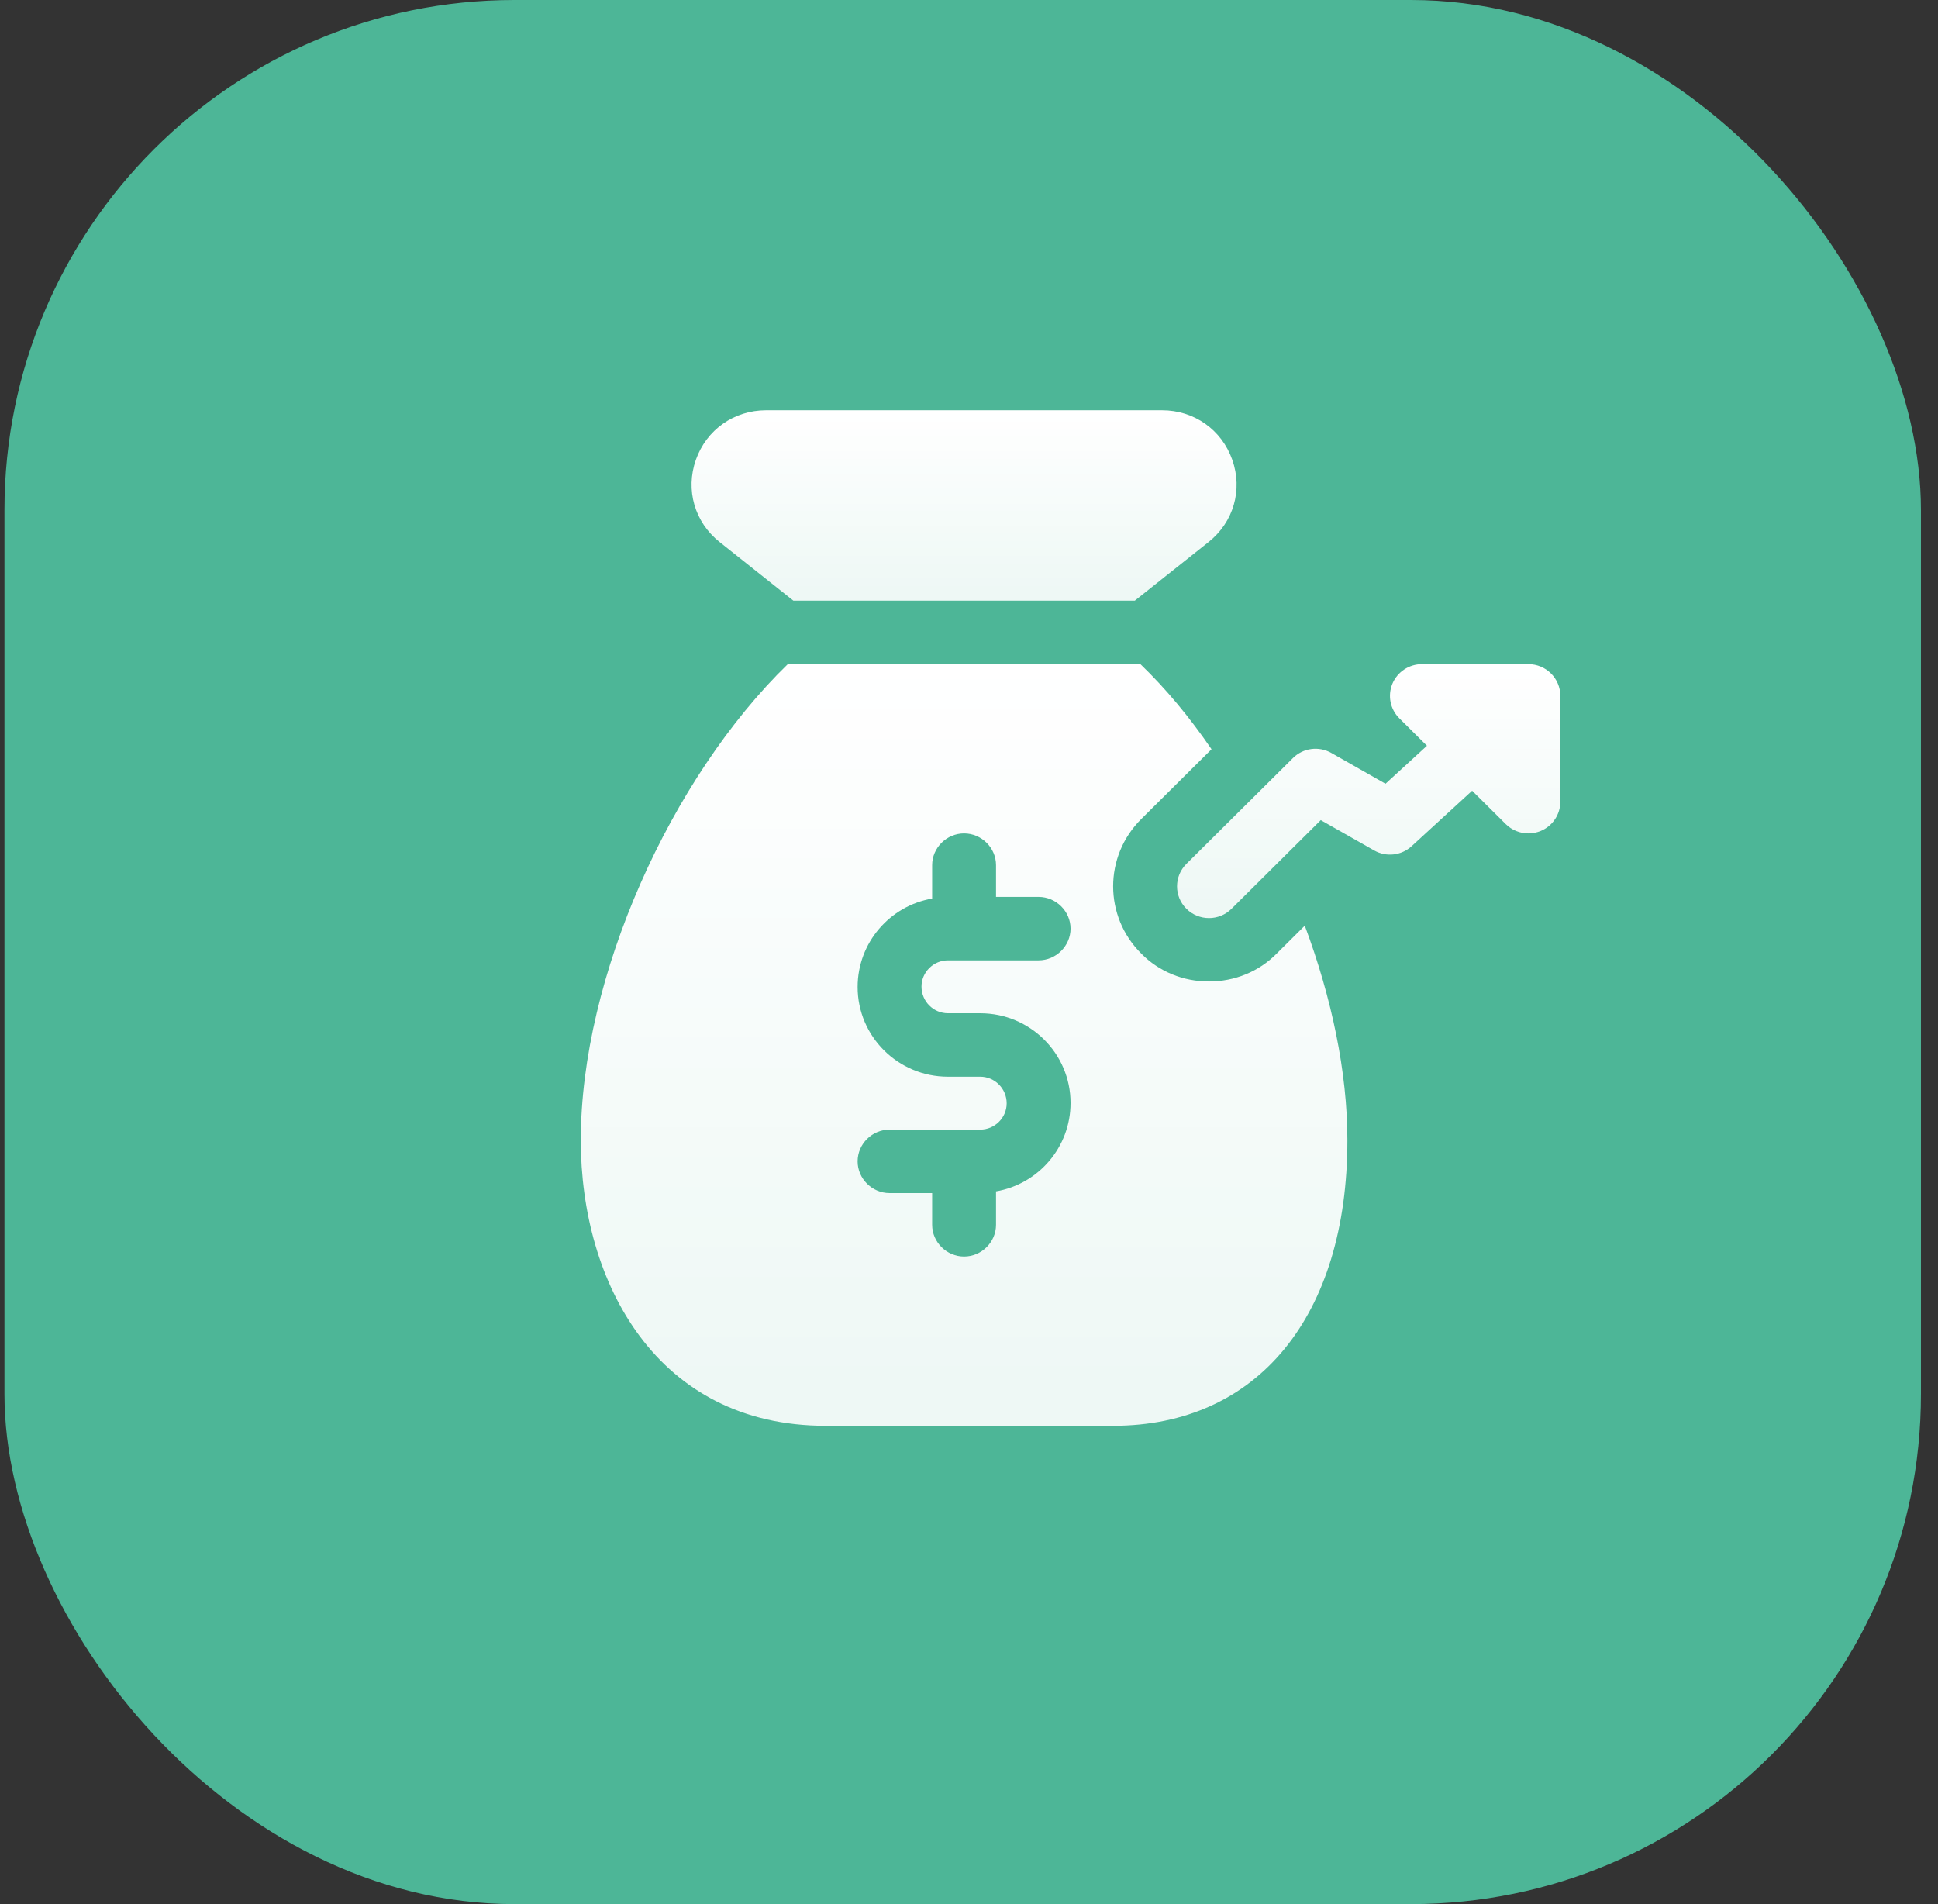 <svg width="57" height="56" viewBox="0 0 57 56" fill="none" xmlns="http://www.w3.org/2000/svg">
<rect x="0" y="0" width="57" height="56" fill="#333333" stroke="none"/>
<rect x="0.131" width="56.367" height="56" rx="15" fill="#4DB697"/>
<g clip-path="url(#clip0_4465_18825)">
<path d="M23.335 17.666H33.376L35.543 15.944C36.281 15.359 36.556 14.41 36.244 13.524C35.932 12.638 35.122 12.066 34.18 12.066H22.531C21.589 12.066 20.778 12.639 20.466 13.524C20.155 14.409 20.43 15.359 21.167 15.943L23.335 17.666Z" fill="url(#paint0_linear_4465_18825)"/>
<path d="M38.376 27.224L37.55 28.045C37.023 28.58 36.309 28.866 35.558 28.866C34.806 28.866 34.092 28.58 33.566 28.045C32.464 26.95 32.464 25.183 33.566 24.088L35.633 22.035C34.994 21.101 34.293 20.255 33.541 19.533H23.17C19.738 22.868 17.082 28.73 17.082 33.533C17.082 37.715 19.312 41.933 24.285 41.933H32.74C36.986 41.933 39.629 38.71 39.629 33.533C39.629 31.53 39.166 29.339 38.376 27.224ZM27.88 29.8H28.831C30.297 29.8 31.487 30.982 31.487 32.438C31.487 33.745 30.535 34.827 29.295 35.039V36.022C29.295 36.532 28.869 36.955 28.355 36.955C27.842 36.955 27.416 36.532 27.416 36.022V35.089H26.163C25.65 35.089 25.224 34.666 25.224 34.155C25.224 33.645 25.65 33.222 26.163 33.222H28.831C29.257 33.222 29.608 32.874 29.608 32.45C29.608 32.015 29.257 31.666 28.831 31.666H27.88C26.414 31.666 25.224 30.484 25.224 29.028C25.224 27.722 26.176 26.639 27.416 26.427V25.444C27.416 24.934 27.842 24.511 28.355 24.511C28.869 24.511 29.295 24.934 29.295 25.444V26.378H30.547C31.061 26.378 31.487 26.801 31.487 27.311C31.487 27.821 31.061 28.244 30.547 28.244H27.88C27.454 28.244 27.103 28.593 27.103 29.016C27.103 29.451 27.454 29.8 27.88 29.8Z" fill="url(#paint1_linear_4465_18825)"/>
<path d="M44.953 19.533H41.821C41.442 19.533 41.099 19.761 40.953 20.109C40.808 20.458 40.888 20.86 41.157 21.126L41.969 21.933L40.75 23.05L39.156 22.144C38.788 21.935 38.325 21.997 38.026 22.296L34.894 25.407C34.527 25.772 34.527 26.363 34.894 26.727C35.077 26.909 35.318 27.001 35.558 27.001C35.799 27.001 36.039 26.91 36.222 26.727L38.846 24.12L40.415 25.011C40.772 25.214 41.218 25.163 41.518 24.887L43.298 23.255L44.288 24.238C44.468 24.416 44.709 24.511 44.953 24.511C45.074 24.511 45.196 24.487 45.312 24.44C45.663 24.296 45.892 23.955 45.892 23.578V20.466C45.892 19.951 45.471 19.533 44.953 19.533Z" fill="url(#paint2_linear_4465_18825)"/>
</g>
<defs>
<linearGradient id="paint0_linear_4465_18825" x1="28.355" y1="12.066" x2="28.355" y2="17.666" gradientUnits="userSpaceOnUse">
<stop stop-color="white"/>
<stop offset="1" stop-color="white" stop-opacity="0.9"/>
</linearGradient>
<linearGradient id="paint1_linear_4465_18825" x1="28.355" y1="19.533" x2="28.355" y2="41.933" gradientUnits="userSpaceOnUse">
<stop stop-color="white"/>
<stop offset="1" stop-color="white" stop-opacity="0.9"/>
</linearGradient>
<linearGradient id="paint2_linear_4465_18825" x1="40.256" y1="19.533" x2="40.256" y2="27.001" gradientUnits="userSpaceOnUse">
<stop stop-color="white"/>
<stop offset="1" stop-color="white" stop-opacity="0.9"/>
</linearGradient>
<clipPath id="clip0_4465_18825">
<rect width="30.062" height="29.867" fill="white" transform="translate(17.082 12.066)"/>
</clipPath>
</defs>
</svg>
